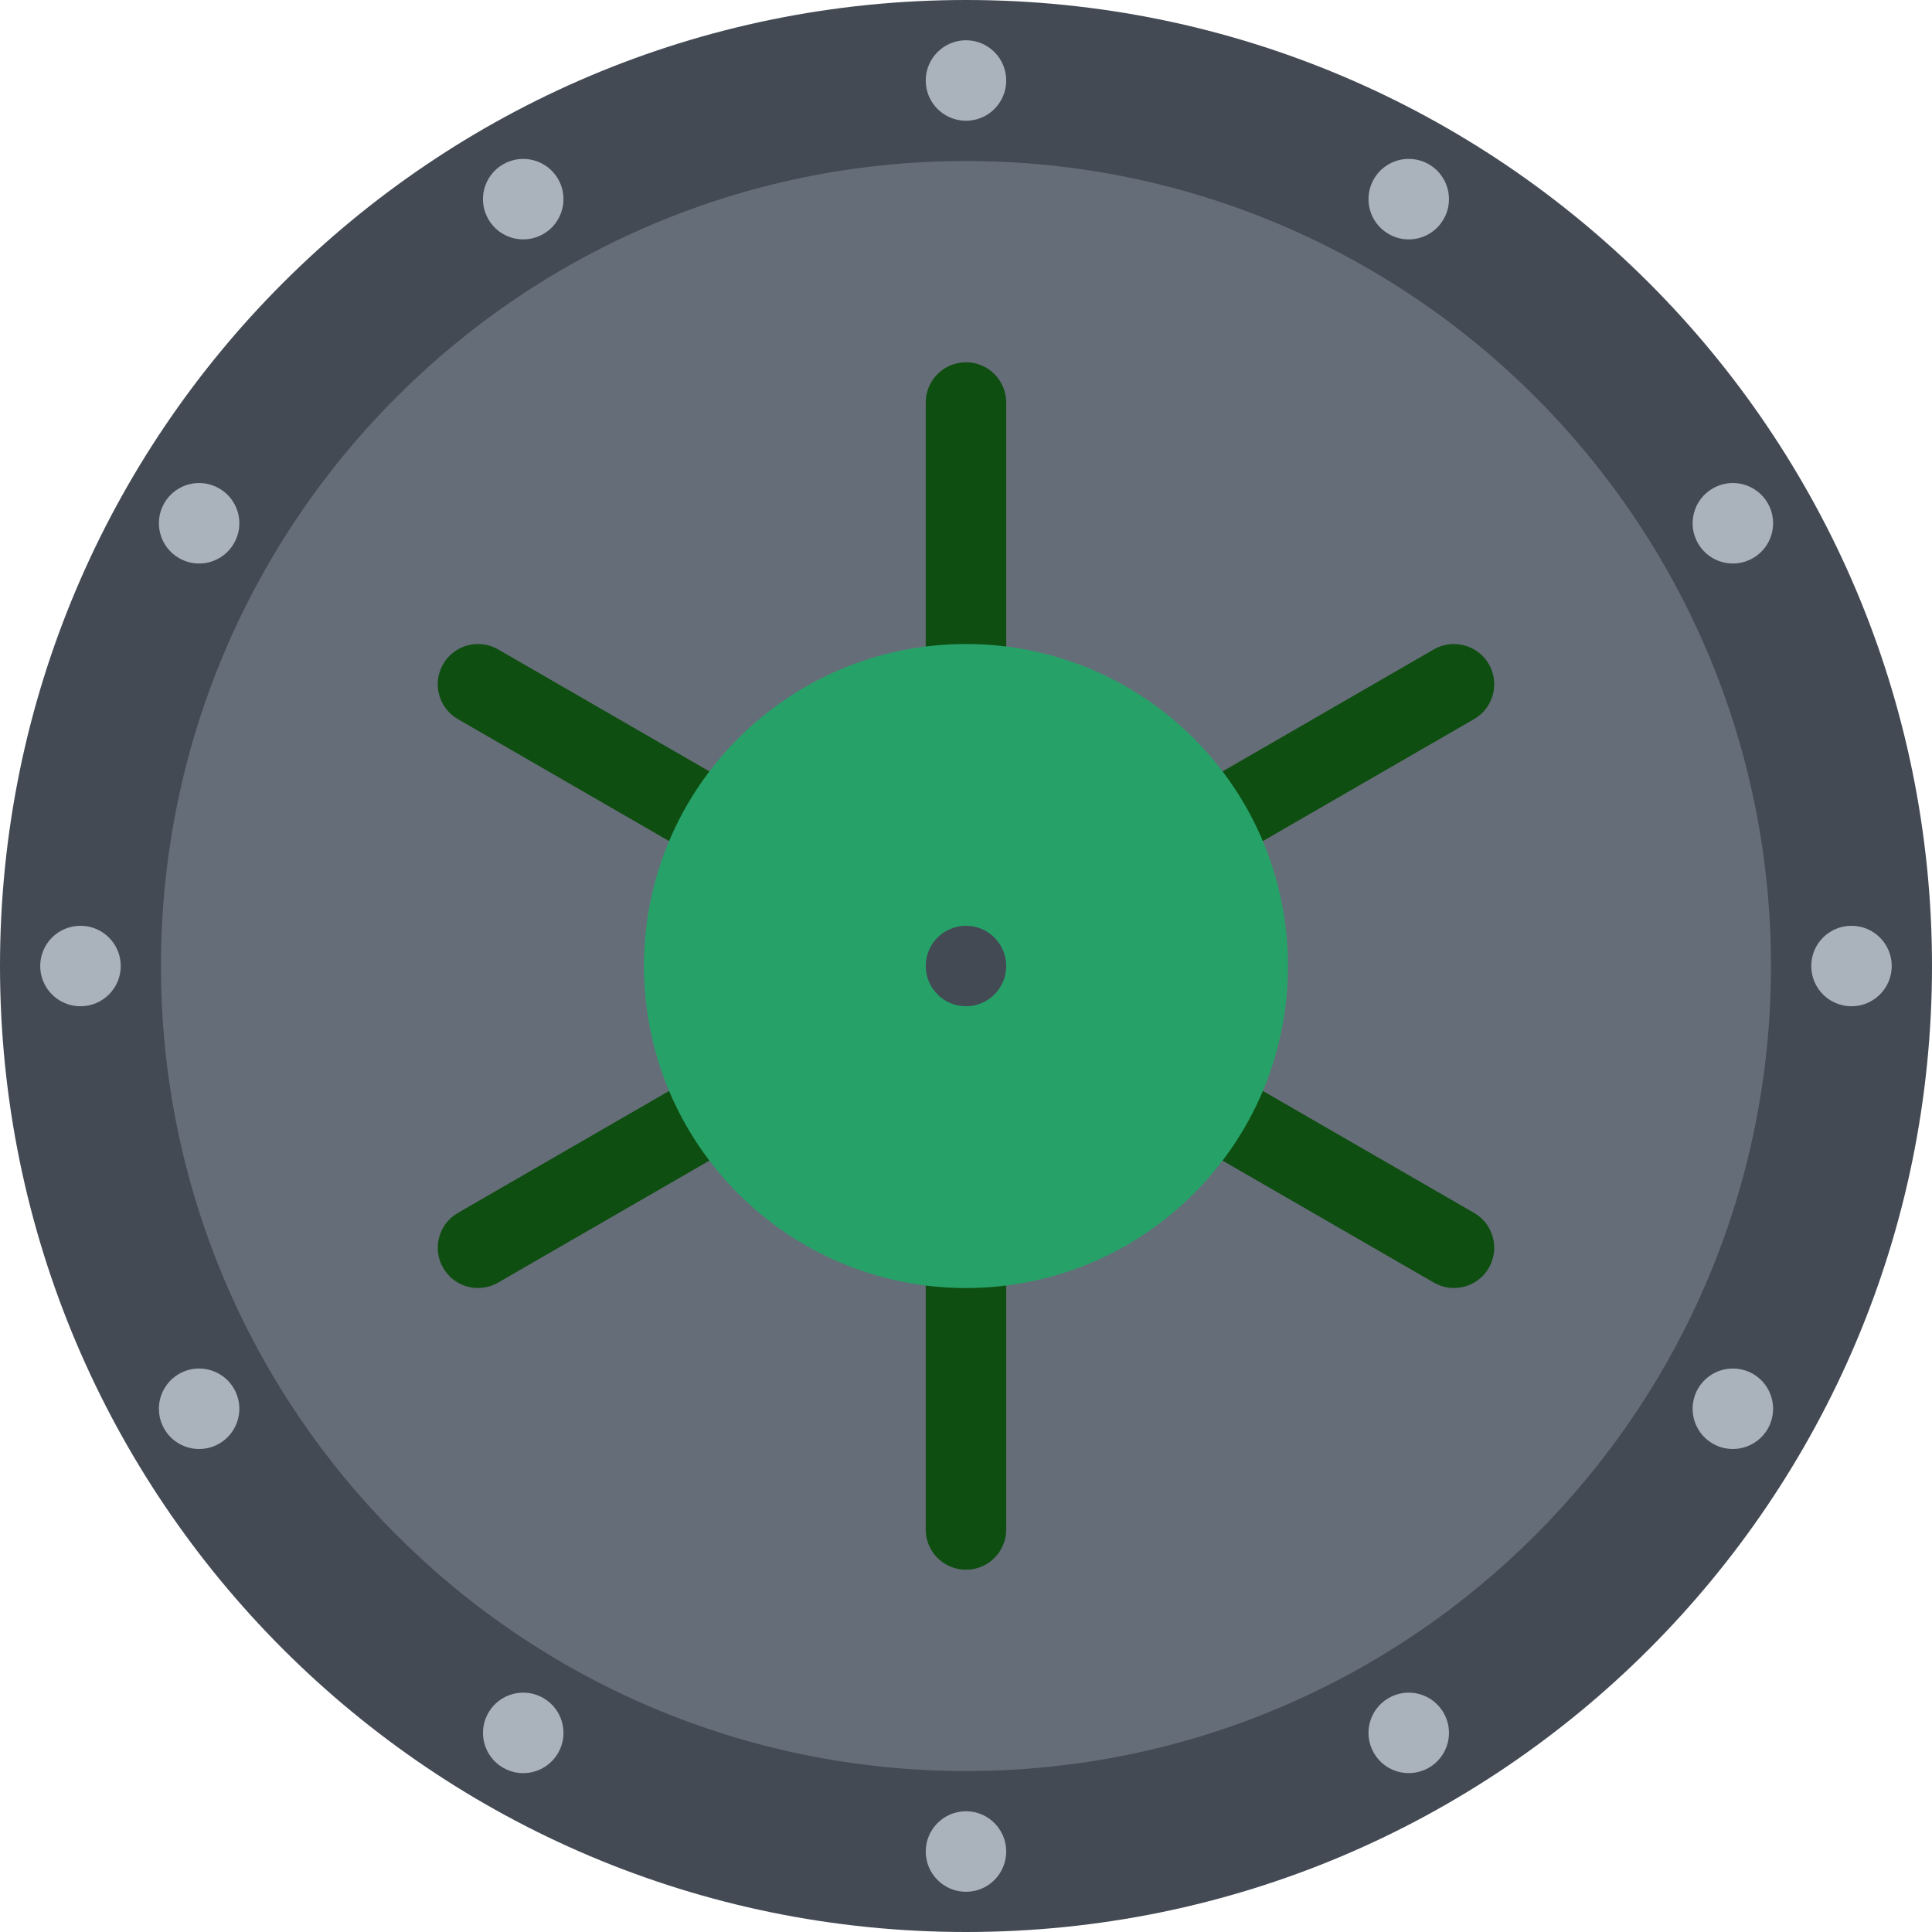 <svg height="64px" width="64px" version="1.1" id="Layer_1" xmlns="http://www.w3.org/2000/svg" xmlns:xlink="http://www.w3.org/1999/xlink" viewBox="0 0 511.882 511.882" xml:space="preserve" fill="#000000">
<!-- <g id="SVGRepo_bgCarrier" stroke-width="0"></g> -->
<!-- <g id="SVGRepo_tracerCarrier" stroke-linecap="round" stroke-linejoin="round" stroke="#CCCCCC" stroke-width="1.0237640000000001"></g> -->
  <g id="SVGRepo_iconCarrier">
    <path style="fill:#434A54;" d="M511.882,255.941c0,141.357-114.598,255.941-255.941,255.941C114.583,511.882,0,397.298,0,255.941 C0,114.598,114.583,0,255.941,0C397.285,0,511.882,114.598,511.882,255.941z"></path>
    <path style="fill:#656D78;" d="M469.22,255.941c0,117.801-95.493,213.295-213.279,213.295 c-117.801,0-213.295-95.494-213.295-213.295c0-117.786,95.494-213.279,213.295-213.279 C373.727,42.662,469.22,138.155,469.22,255.941z"></path>
    <path style="fill:#0f4e11;" d="M390.567,321.363L390.567,321.363L390.567,321.363l-113.302-65.422l113.286-65.407h0.016 c5.093-2.952,6.842-9.467,3.905-14.575c-2.953-5.092-9.467-6.842-14.574-3.905l0,0l0,0l-113.303,65.423v-130.83l0,0 c0-5.89-4.78-10.67-10.654-10.67c-5.889,0-10.669,4.78-10.669,10.67l0,0l0,0v130.829l-113.303-65.423l0,0 c-5.093-2.937-11.622-1.187-14.559,3.905c-2.953,5.108-1.203,11.623,3.905,14.575l0,0l0,0l113.287,65.408l-113.286,65.422l0,0 c-5.108,2.937-6.858,9.467-3.905,14.56c2.937,5.107,9.466,6.857,14.559,3.905l0,0l0,0l113.303-65.407v130.83l0,0l0,0 c0,5.889,4.765,10.653,10.669,10.653c5.874,0,10.654-4.765,10.654-10.653l0,0l0,0v-130.83l113.303,65.407l0,0 c5.107,2.952,11.621,1.202,14.574-3.905C397.409,330.83,395.66,324.299,390.567,321.363z"></path>
    <g>
      <path style="fill:#AAB2BC;" d="M255.941,10.669c-5.889,0-10.669,4.78-10.669,10.67c0,5.889,4.78,10.653,10.669,10.653 c5.89,0,10.654-4.765,10.654-10.653C266.595,15.449,261.831,10.669,255.941,10.669z"></path>
      <path style="fill:#AAB2BC;" d="M255.941,479.889c-5.889,0-10.669,4.78-10.669,10.67c0,5.889,4.78,10.669,10.669,10.669 c5.89,0,10.654-4.78,10.654-10.669S261.831,479.889,255.941,479.889z"></path>
      <path style="fill:#AAB2BC;" d="M143.966,62.001c5.093-2.952,6.843-9.467,3.905-14.575c-2.952-5.092-9.466-6.842-14.574-3.89 c-5.108,2.938-6.858,9.467-3.905,14.56C132.344,63.204,138.859,64.937,143.966,62.001z"></path>
      <path style="fill:#AAB2BC;" d="M367.916,449.896c-5.107,2.937-6.857,9.467-3.905,14.56c2.937,5.107,9.467,6.842,14.56,3.905 c5.107-2.938,6.857-9.467,3.904-14.56C379.539,448.693,373.008,446.944,367.916,449.896z"></path>
      <path style="fill:#AAB2BC;" d="M47.426,147.872c5.093,2.952,11.622,1.203,14.56-3.905c2.952-5.093,1.202-11.622-3.905-14.56 c-5.093-2.952-11.623-1.202-14.56,3.905C40.585,138.405,42.334,144.935,47.426,147.872z"></path>
      <path style="fill:#AAB2BC;" d="M464.457,364.009c-5.109-2.937-11.623-1.188-14.575,3.905c-2.937,5.108-1.203,11.623,3.905,14.575 c5.093,2.937,11.623,1.188,14.574-3.905C471.298,373.476,469.548,366.962,464.457,364.009z"></path>
      <path style="fill:#AAB2BC;" d="M21.323,245.287c-5.889,0-10.669,4.765-10.669,10.654s4.78,10.669,10.669,10.669 c5.89,0,10.67-4.78,10.67-10.669C31.993,250.051,27.212,245.287,21.323,245.287z"></path>
      <path style="fill:#AAB2BC;" d="M490.545,245.287c-5.89,0-10.654,4.765-10.654,10.654s4.765,10.669,10.654,10.669 c5.889,0,10.669-4.78,10.669-10.669C501.213,250.051,496.433,245.287,490.545,245.287z"></path>
      <path style="fill:#AAB2BC;" d="M47.426,364.009c-5.093,2.952-6.842,9.467-3.905,14.575s9.467,6.842,14.56,3.905 c5.107-2.952,6.857-9.467,3.905-14.575C59.048,362.822,52.519,361.073,47.426,364.009z"></path>
      <path style="fill:#AAB2BC;" d="M453.787,129.407c-5.093,2.938-6.842,9.467-3.905,14.56c2.952,5.108,9.466,6.857,14.575,3.905 c5.092-2.937,6.842-9.467,3.904-14.56C465.41,128.205,458.895,126.455,453.787,129.407z"></path>
      <path style="fill:#AAB2BC;" d="M143.966,449.896c-5.107-2.952-11.622-1.203-14.574,3.905c-2.938,5.093-1.203,11.622,3.905,14.56 c5.108,2.952,11.622,1.202,14.574-3.905C150.809,459.363,149.059,452.833,143.966,449.896z"></path>
      <path style="fill:#AAB2BC;" d="M378.57,43.52c-5.093-2.937-11.623-1.187-14.56,3.905c-2.952,5.108-1.202,11.623,3.905,14.575 c5.093,2.952,11.623,1.203,14.559-3.905C385.427,53.003,383.677,46.473,378.57,43.52z"></path>
    </g>
    <path style="fill:#26a269;" d="M341.25,255.941c0,47.13-38.193,85.323-85.309,85.323c-47.114,0-85.324-38.193-85.324-85.323 c0-47.114,38.21-85.309,85.324-85.309C303.056,170.632,341.25,208.827,341.25,255.941z"></path>
    <path style="fill:#434A54;" d="M266.595,255.941c0,5.889-4.765,10.669-10.654,10.669c-5.889,0-10.669-4.78-10.669-10.669 c0-5.89,4.78-10.654,10.669-10.654C261.831,245.287,266.595,250.051,266.595,255.941z"></path>
  </g>
</svg>

